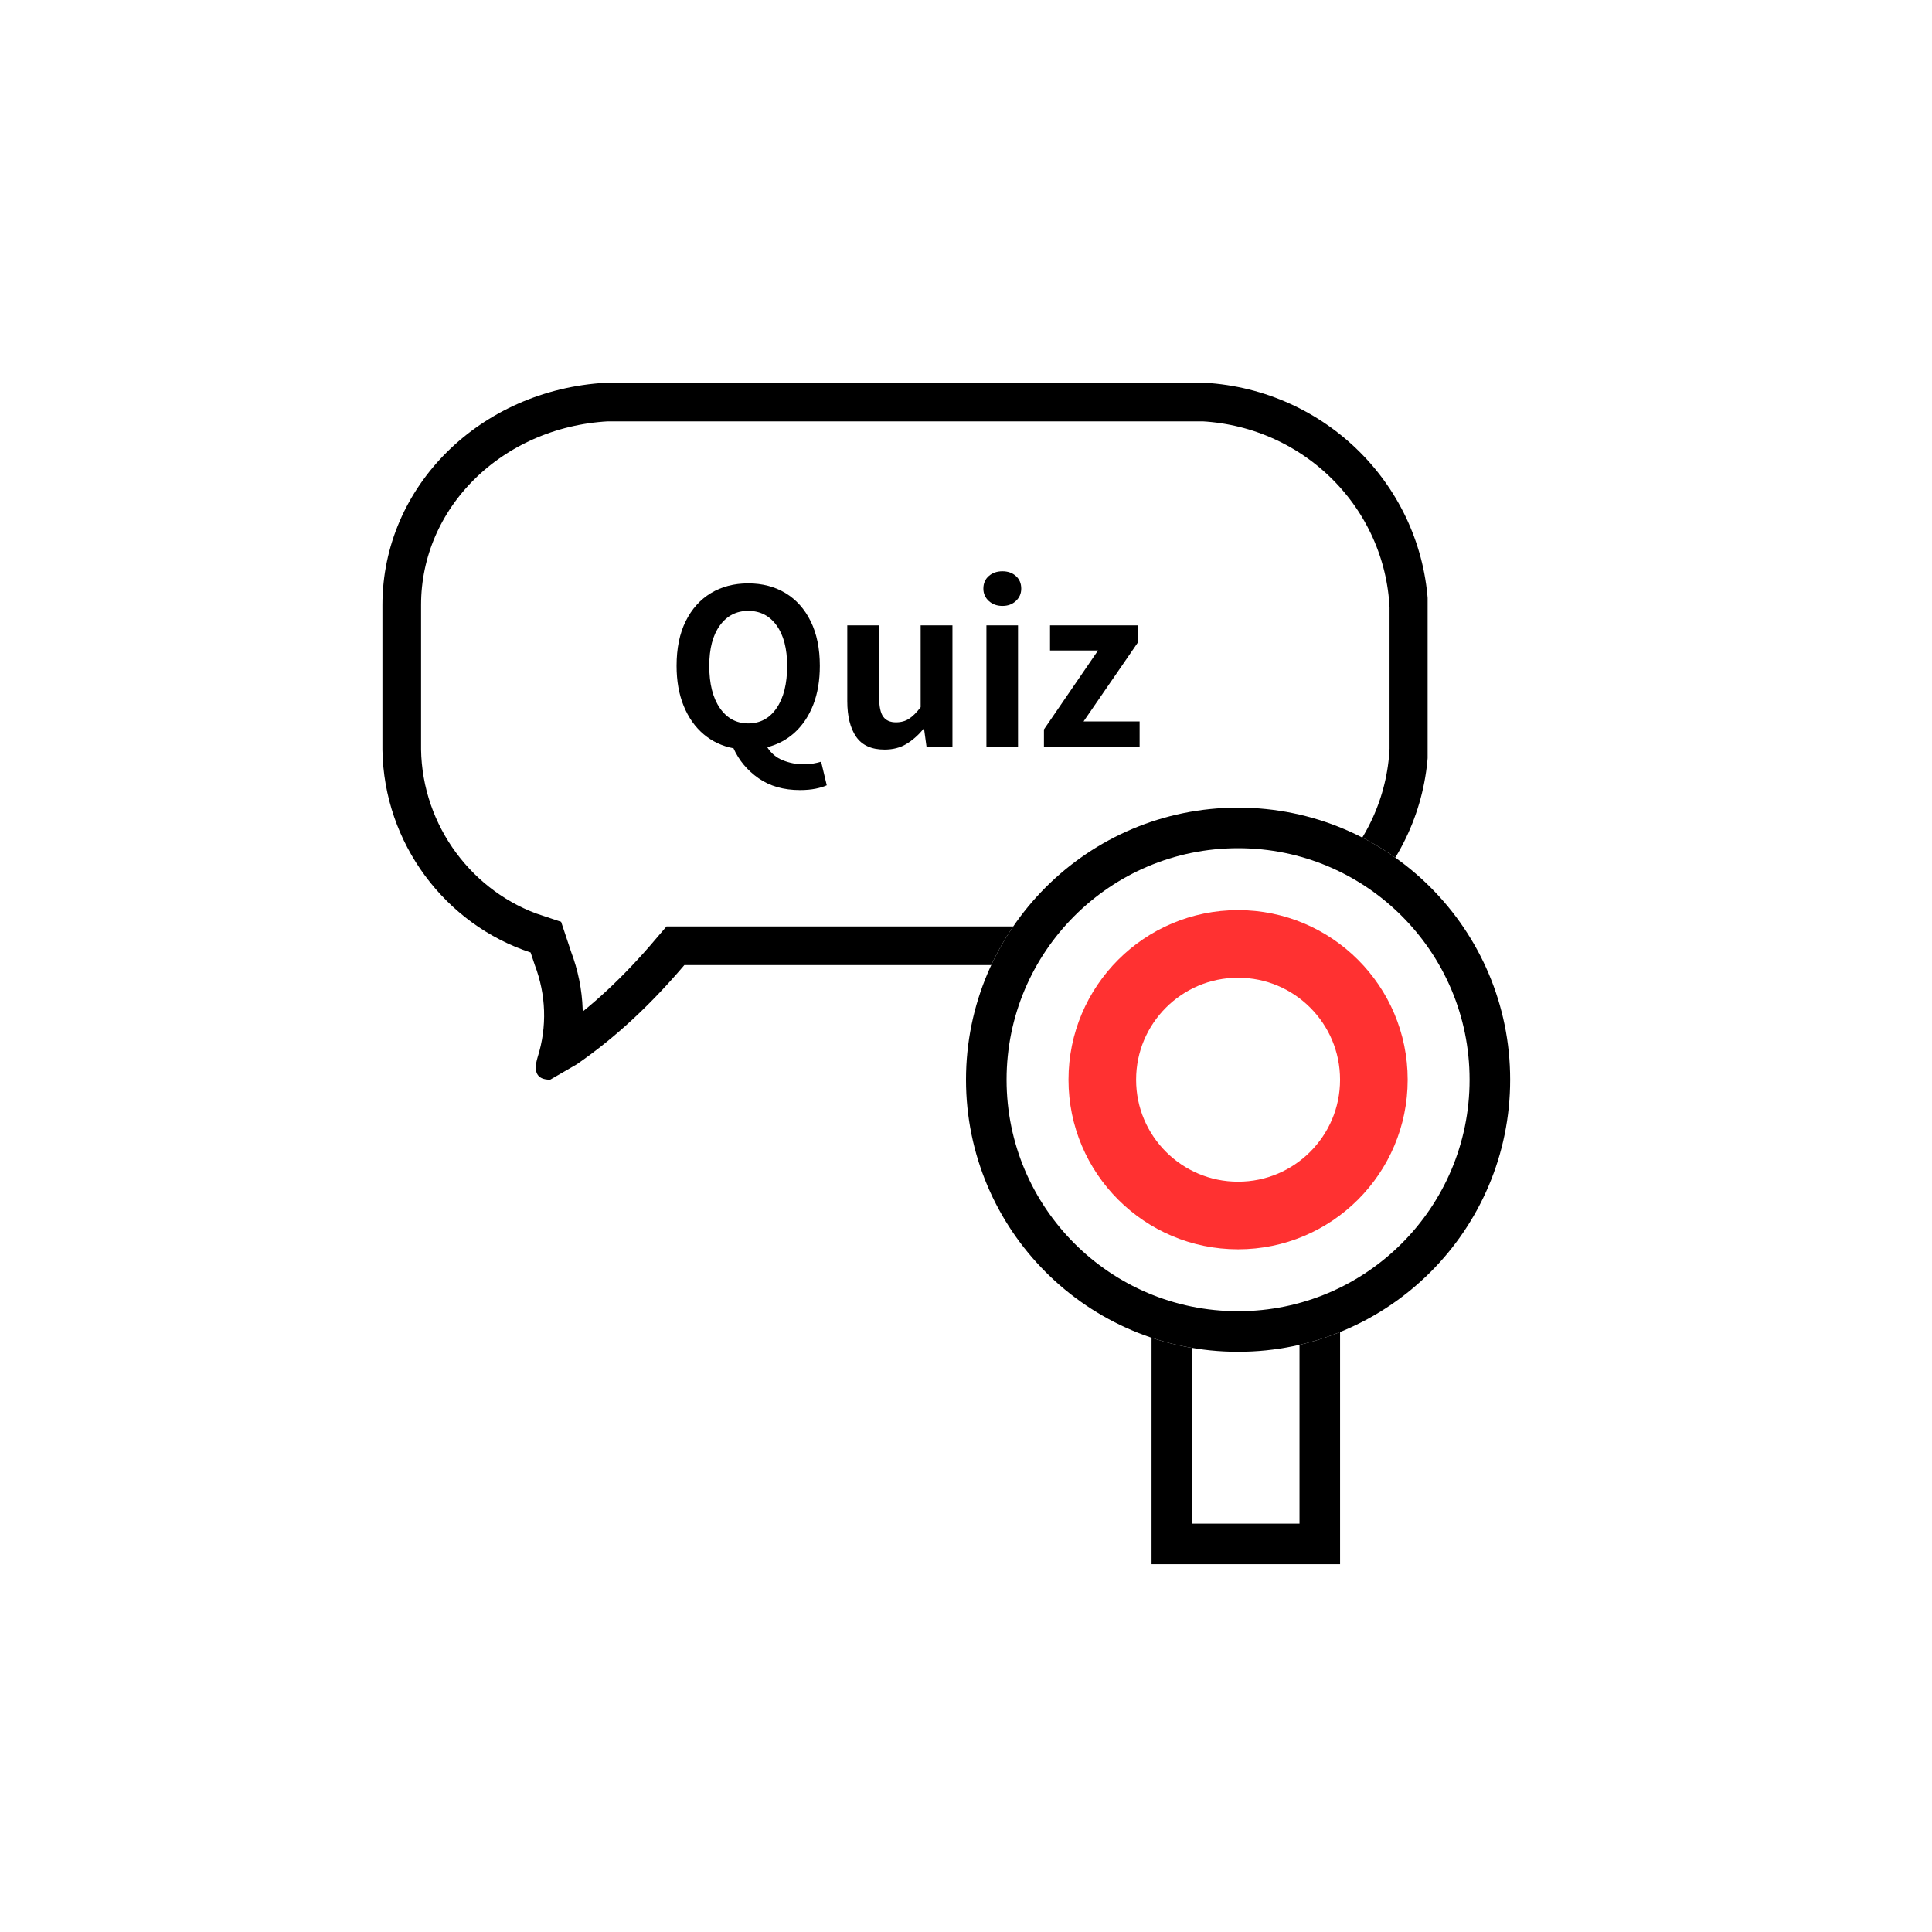 <svg xmlns="http://www.w3.org/2000/svg" xmlns:xlink="http://www.w3.org/1999/xlink" width="1000" zoomAndPan="magnify" viewBox="0 0 750 750" height="1000" preserveAspectRatio="xMidYMid meet" version="1.0"><defs><g/><clipPath id="5ae2f01757"><path d="M 187.77 90.309 L 515.117 90.309 L 515.117 420 L 187.77 420 Z M 187.77 90.309 " clip-rule="nonzero"/></clipPath><clipPath id="d4e1967403"><path d="M 205.02 90.309 L 497.867 90.309 C 507.395 90.309 515.117 98.031 515.117 107.559 L 515.117 401.891 C 515.117 411.418 507.395 419.141 497.867 419.141 L 205.02 419.141 C 195.492 419.141 187.77 411.418 187.77 401.891 L 187.77 107.559 C 187.77 98.031 195.492 90.309 205.02 90.309 Z M 205.02 90.309 " clip-rule="nonzero"/></clipPath><clipPath id="f7607098c4"><path d="M 0.77 0.309 L 328.117 0.309 L 328.117 329 L 0.77 329 Z M 0.77 0.309 " clip-rule="nonzero"/></clipPath><clipPath id="bece54a896"><path d="M 18.02 0.309 L 310.867 0.309 C 320.395 0.309 328.117 8.031 328.117 17.559 L 328.117 311.891 C 328.117 321.418 320.395 329.141 310.867 329.141 L 18.02 329.141 C 8.492 329.141 0.77 321.418 0.77 311.891 L 0.77 17.559 C 0.77 8.031 8.492 0.309 18.02 0.309 Z M 18.02 0.309 " clip-rule="nonzero"/></clipPath><clipPath id="2315847637"><rect x="0" width="329" y="0" height="330"/></clipPath><clipPath id="dd330b3d2c"><path d="M 148.457 148.582 L 554.203 148.582 L 554.203 419.332 L 148.457 419.332 Z M 148.457 148.582 " clip-rule="nonzero"/></clipPath><clipPath id="f974eceadf"><path d="M 467.594 148.582 C 514.805 151.293 552.25 188.738 554.422 235.406 L 554.422 291.062 C 552.25 337.188 514.805 374.633 468.68 374.633 L 265.672 374.633 C 253.191 389.285 239.625 402.309 223.887 413.164 L 213.578 419.133 C 208.148 419.133 207.066 415.875 208.691 410.449 C 212.492 398.512 211.949 386.027 207.609 374.633 L 205.98 369.75 C 172.875 358.895 149 327.422 148.457 291.062 L 148.457 234.867 C 148.457 188.738 186.445 151.293 235.285 148.582 L 468.68 148.582 Z M 467.594 148.582 " clip-rule="nonzero"/></clipPath><clipPath id="9af4bc0e71"><path d="M 447.031 458.73 L 520.215 458.73 L 520.215 607.227 L 447.031 607.227 Z M 447.031 458.73 " clip-rule="nonzero"/></clipPath><clipPath id="086ca33c60"><path d="M 375 313.52 L 586.246 313.52 L 586.246 524.766 L 375 524.766 Z M 375 313.52 " clip-rule="nonzero"/></clipPath><clipPath id="61eef239a7"><path d="M 480.625 313.52 C 422.289 313.52 375 360.809 375 419.141 C 375 477.477 422.289 524.766 480.625 524.766 C 538.957 524.766 586.246 477.477 586.246 419.141 C 586.246 360.809 538.957 313.52 480.625 313.52 Z M 480.625 313.52 " clip-rule="nonzero"/></clipPath><clipPath id="16a3d9bb40"><path d="M 0 0.52 L 211.246 0.52 L 211.246 211.766 L 0 211.766 Z M 0 0.52 " clip-rule="nonzero"/></clipPath><clipPath id="f1d5db9214"><path d="M 105.625 0.52 C 47.289 0.52 0 47.809 0 106.141 C 0 164.477 47.289 211.766 105.625 211.766 C 163.957 211.766 211.246 164.477 211.246 106.141 C 211.246 47.809 163.957 0.52 105.625 0.52 Z M 105.625 0.52 " clip-rule="nonzero"/></clipPath><clipPath id="7f527eadfd"><rect x="0" width="212" y="0" height="212"/></clipPath><clipPath id="2b4fa2756d"><path d="M 375 313.52 L 586.242 313.52 L 586.242 524.758 L 375 524.758 Z M 375 313.52 " clip-rule="nonzero"/></clipPath><clipPath id="82e622c1e0"><path d="M 480.621 313.52 C 422.289 313.52 375 360.805 375 419.137 C 375 477.473 422.289 524.758 480.621 524.758 C 538.953 524.758 586.242 477.473 586.242 419.137 C 586.242 360.805 538.953 313.52 480.621 313.52 Z M 480.621 313.52 " clip-rule="nonzero"/></clipPath><clipPath id="55f822f33f"><path d="M 414.789 353.305 L 546.461 353.305 L 546.461 484.977 L 414.789 484.977 Z M 414.789 353.305 " clip-rule="nonzero"/></clipPath><clipPath id="dbd0c48b68"><path d="M 480.621 353.305 C 444.262 353.305 414.789 382.781 414.789 419.141 C 414.789 455.5 444.262 484.977 480.621 484.977 C 516.984 484.977 546.461 455.5 546.461 419.141 C 546.461 382.781 516.984 353.305 480.621 353.305 Z M 480.621 353.305 " clip-rule="nonzero"/></clipPath></defs><rect x="-75" width="900" fill="#ffffff" y="-75" height="900" fill-opacity="1"/><rect x="-75" width="900" fill="#ffffff" y="-75" height="900" fill-opacity="1"/><g clip-path="url(#5ae2f01757)"><g clip-path="url(#d4e1967403)"><g transform="matrix(1, 0, 0, 1, 187, 90)"><g clip-path="url(#2315847637)"><g clip-path="url(#f7607098c4)"><g clip-path="url(#bece54a896)"><path fill="#ffffff" d="M 0.77 0.309 L 328.117 0.309 L 328.117 328.938 L 0.77 328.938 Z M 0.77 0.309 " fill-opacity="1" fill-rule="nonzero"/></g></g></g></g></g></g><g fill="#000000" fill-opacity="1"><g transform="translate(258.116, 289.809)"><g><path d="M 17.219 -31.328 C 17.219 -24.391 18.586 -18.93 21.328 -14.953 C 24.078 -10.973 27.75 -8.984 32.344 -8.984 C 36.988 -8.984 40.664 -10.973 43.375 -14.953 C 46.094 -18.93 47.453 -24.391 47.453 -31.328 C 47.453 -37.992 46.094 -43.219 43.375 -47 C 40.664 -50.781 36.988 -52.672 32.344 -52.672 C 27.75 -52.672 24.078 -50.781 21.328 -47 C 18.586 -43.219 17.219 -37.992 17.219 -31.328 Z M 60.641 5.875 L 62.828 15.031 C 61.766 15.539 60.336 15.977 58.547 16.344 C 56.754 16.707 54.711 16.891 52.422 16.891 C 46.086 16.891 40.734 15.363 36.359 12.312 C 31.992 9.258 28.75 5.379 26.625 0.672 C 22.195 -0.172 18.332 -1.988 15.031 -4.781 C 11.727 -7.582 9.148 -11.238 7.297 -15.75 C 5.453 -20.258 4.531 -25.453 4.531 -31.328 C 4.531 -38.109 5.707 -43.879 8.062 -48.641 C 10.414 -53.398 13.676 -57.039 17.844 -59.562 C 22.02 -62.082 26.852 -63.344 32.344 -63.344 C 37.832 -63.344 42.66 -62.082 46.828 -59.562 C 51.004 -57.039 54.266 -53.383 56.609 -48.594 C 58.961 -43.801 60.141 -38.047 60.141 -31.328 C 60.141 -25.672 59.301 -20.672 57.625 -16.328 C 55.945 -11.992 53.582 -8.41 50.531 -5.578 C 47.477 -2.754 43.879 -0.812 39.734 0.25 C 41.191 2.602 43.207 4.297 45.781 5.328 C 48.352 6.367 51.039 6.891 53.844 6.891 C 55.188 6.891 56.43 6.789 57.578 6.594 C 58.723 6.395 59.742 6.156 60.641 5.875 Z M 60.641 5.875 "/></g></g></g><g fill="#000000" fill-opacity="1"><g transform="translate(322.787, 289.809)"><g><path d="M 20.578 1.172 C 15.535 1.172 11.863 -0.488 9.562 -3.812 C 7.27 -7.145 6.125 -11.754 6.125 -17.641 L 6.125 -47.047 L 18.484 -47.047 L 18.484 -19.234 C 18.484 -15.598 19.016 -13.051 20.078 -11.594 C 21.141 -10.133 22.789 -9.406 25.031 -9.406 C 26.988 -9.406 28.68 -9.867 30.109 -10.797 C 31.535 -11.723 33.035 -13.219 34.609 -15.281 L 34.609 -47.047 L 46.953 -47.047 L 46.953 0 L 36.875 0 L 35.953 -6.719 L 35.609 -6.719 C 33.598 -4.312 31.398 -2.395 29.016 -0.969 C 26.641 0.457 23.828 1.172 20.578 1.172 Z M 20.578 1.172 "/></g></g></g><g fill="#000000" fill-opacity="1"><g transform="translate(376.287, 289.809)"><g><path d="M 6.641 0 L 6.641 -47.047 L 18.906 -47.047 L 18.906 0 Z M 12.859 -54.594 C 10.723 -54.594 8.953 -55.238 7.547 -56.531 C 6.148 -57.82 5.453 -59.414 5.453 -61.312 C 5.453 -63.332 6.148 -64.957 7.547 -66.188 C 8.953 -67.426 10.723 -68.047 12.859 -68.047 C 14.984 -68.047 16.727 -67.426 18.094 -66.188 C 19.469 -64.957 20.156 -63.332 20.156 -61.312 C 20.156 -59.414 19.469 -57.82 18.094 -56.531 C 16.727 -55.238 14.984 -54.594 12.859 -54.594 Z M 12.859 -54.594 "/></g></g></g><g fill="#000000" fill-opacity="1"><g transform="translate(401.82, 289.809)"><g><path d="M 3.438 0 L 3.438 -6.641 L 24.438 -37.297 L 5.797 -37.297 L 5.797 -47.047 L 39.906 -47.047 L 39.906 -40.406 L 18.812 -9.75 L 40.578 -9.75 L 40.578 0 Z M 3.438 0 "/></g></g></g><g clip-path="url(#dd330b3d2c)"><g clip-path="url(#f974eceadf)"><path stroke-linecap="butt" transform="matrix(0.75, 0, 0, 0.75, 148.457, 148.581)" fill="none" stroke-linejoin="miter" d="M 425.516 0.002 C 488.464 3.616 538.391 53.543 541.287 115.767 L 541.287 189.976 C 538.391 251.476 488.464 301.403 426.964 301.403 L 156.287 301.403 C 139.646 320.939 121.558 338.304 100.574 352.778 L 86.829 360.736 C 79.589 360.736 78.146 356.392 80.313 349.158 C 85.381 333.241 84.657 316.595 78.87 301.403 L 76.699 294.892 C 32.558 280.418 0.725 238.455 0.001 189.976 L 0.001 115.049 C 0.001 53.543 50.652 3.616 115.771 0.002 L 426.964 0.002 Z M 425.516 0.002 " stroke="#000000" stroke-width="40" stroke-opacity="1" stroke-miterlimit="4"/></g></g><g clip-path="url(#9af4bc0e71)"><path stroke-linecap="butt" transform="matrix(0.75, 0, 0, 0.75, 447.031, 458.729)" fill="none" stroke-linejoin="miter" d="M -0 0.002 L 97.578 0.002 L 97.578 197.997 L -0 197.997 Z M -0 0.002 " stroke="#000000" stroke-width="42" stroke-opacity="1" stroke-miterlimit="4"/></g><g clip-path="url(#086ca33c60)"><g clip-path="url(#61eef239a7)"><g transform="matrix(1, 0, 0, 1, 375, 313)"><g clip-path="url(#7f527eadfd)"><g clip-path="url(#16a3d9bb40)"><g clip-path="url(#f1d5db9214)"><path fill="#ffffff" d="M 0 0.52 L 211.246 0.52 L 211.246 211.766 L 0 211.766 Z M 0 0.52 " fill-opacity="1" fill-rule="nonzero"/></g></g></g></g></g></g><g clip-path="url(#2b4fa2756d)"><g clip-path="url(#82e622c1e0)"><path stroke-linecap="butt" transform="matrix(0.75, 0, 0, 0.75, 375, 313.518)" fill="none" stroke-linejoin="miter" d="M 140.828 0.003 C 63.052 0.003 0 63.049 0 140.826 C 0 218.607 63.052 281.654 140.828 281.654 C 218.604 281.654 281.656 218.607 281.656 140.826 C 281.656 63.049 218.604 0.003 140.828 0.003 Z M 140.828 0.003 " stroke="#000000" stroke-width="42" stroke-opacity="1" stroke-miterlimit="4"/></g></g><g clip-path="url(#55f822f33f)"><g clip-path="url(#dbd0c48b68)"><path stroke-linecap="butt" transform="matrix(0.75, 0, 0, 0.75, 414.787, 353.305)" fill="none" stroke-linejoin="miter" d="M 87.779 0 C 39.299 0 0.003 39.302 0.003 87.781 C 0.003 136.261 39.299 175.563 87.779 175.563 C 136.263 175.563 175.56 136.261 175.56 87.781 C 175.56 39.302 136.263 0 87.779 0 Z M 87.779 0 " stroke="#ff3131" stroke-width="70" stroke-opacity="1" stroke-miterlimit="4"/></g></g></svg>